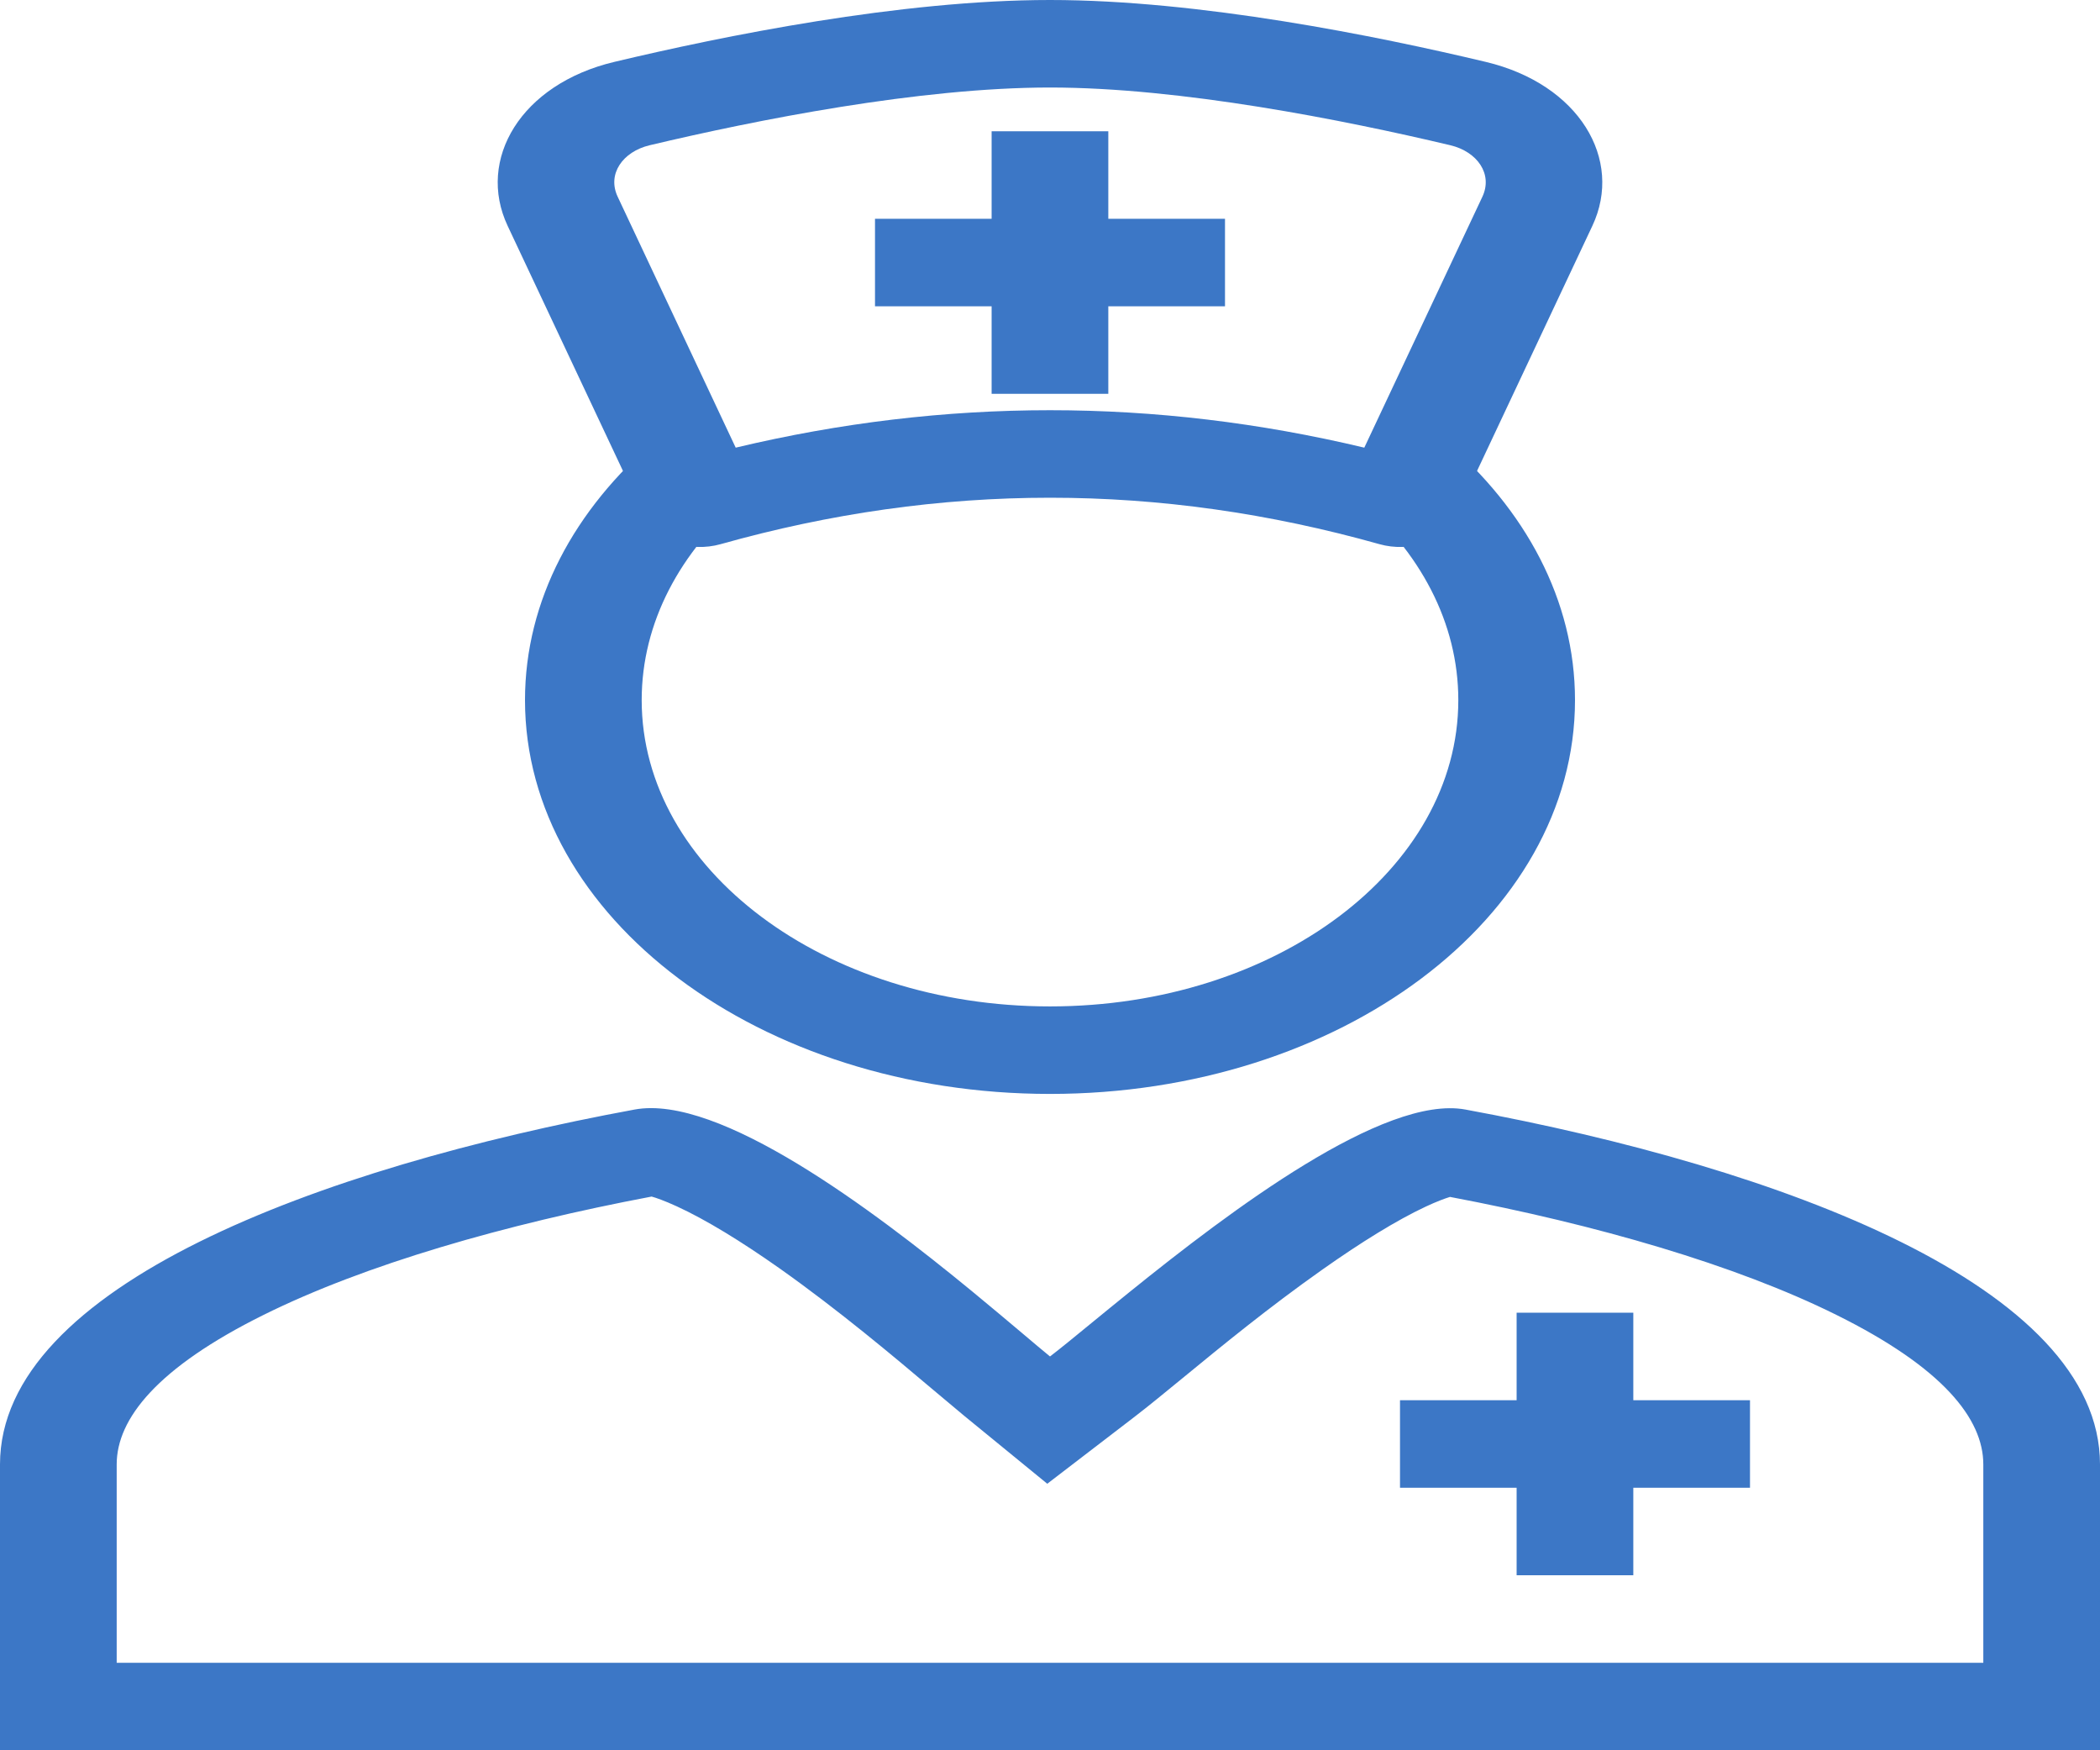 <svg width="30" height="25" viewBox="0 0 30 25" fill="none" xmlns="http://www.w3.org/2000/svg">
<path fill-rule="evenodd" clip-rule="evenodd" d="M13.884 18.442C12.458 17.271 10.271 15.626 9.066 15.848C4.562 16.678 0 18.371 0 20.917V25H30V20.917C30 18.371 25.438 16.678 20.934 15.848C19.771 15.634 17.578 17.291 16.137 18.454C15.942 18.611 15.762 18.759 15.599 18.892C15.353 19.094 15.149 19.261 15 19.375C14.897 19.291 14.766 19.18 14.612 19.05C14.406 18.877 14.159 18.668 13.884 18.442V18.442ZM20.714 17.096C20.64 17.119 20.525 17.161 20.369 17.234C19.954 17.428 19.445 17.743 18.891 18.134C18.119 18.679 17.455 19.224 16.914 19.668C16.642 19.891 16.401 20.089 16.192 20.249L14.961 21.193L13.771 20.22C13.648 20.118 13.5 19.994 13.333 19.853C12.771 19.379 11.987 18.718 11.137 18.117C10.588 17.73 10.083 17.421 9.669 17.231C9.486 17.147 9.37 17.108 9.309 17.091C7.213 17.487 5.212 18.063 3.764 18.782C2.244 19.536 1.667 20.266 1.667 20.917V23.75H28.333V20.917C28.333 20.266 27.756 19.536 26.236 18.782C24.794 18.066 22.802 17.491 20.714 17.096V17.096Z" fill="#3C77C6"/>
<path d="M20 20H25V21.25H20V20Z" fill="#3C77C6"/>
<path d="M21.666 22.5V18.75H23.333V22.5H21.666Z" fill="#3C77C6"/>
<path fill-rule="evenodd" clip-rule="evenodd" d="M15 1.25C13.134 1.25 10.809 1.712 9.279 2.075C8.896 2.167 8.671 2.486 8.824 2.81L10.51 6.394C13.5 5.681 16.501 5.681 19.49 6.394L21.177 2.81C21.329 2.486 21.104 2.167 20.721 2.075C19.191 1.712 16.866 1.25 15 1.25ZM8.776 0.884C10.325 0.515 12.859 0 15 0C17.141 0 19.675 0.515 21.225 0.884C22.558 1.201 23.195 2.276 22.748 3.226L20.786 7.395C20.712 7.554 20.555 7.683 20.352 7.754C20.15 7.825 19.917 7.832 19.708 7.773C16.563 6.888 13.438 6.888 10.293 7.773C10.083 7.832 9.851 7.825 9.648 7.754C9.445 7.683 9.289 7.554 9.214 7.395L7.252 3.226C6.805 2.276 7.442 1.201 8.776 0.884V0.884Z" fill="#3C77C6"/>
<path d="M12.5 3.125H17.5V4.375H12.5V3.125Z" fill="#3C77C6"/>
<path d="M14.166 5.625V1.875H15.833V5.625H14.166Z" fill="#3C77C6"/>
<path fill-rule="evenodd" clip-rule="evenodd" d="M10.625 7.106C9.717 7.878 9.167 8.89 9.167 10C9.167 12.416 11.778 14.375 15 14.375C18.222 14.375 20.833 12.416 20.833 10C20.833 8.89 20.283 7.878 19.375 7.106L20.625 6.279C21.791 7.271 22.5 8.574 22.5 10C22.5 13.107 19.142 15.625 15 15.625C10.858 15.625 7.5 13.107 7.5 10C7.5 8.574 8.209 7.271 9.375 6.279L10.625 7.106Z" fill="#3C77C6"/>
</svg>
